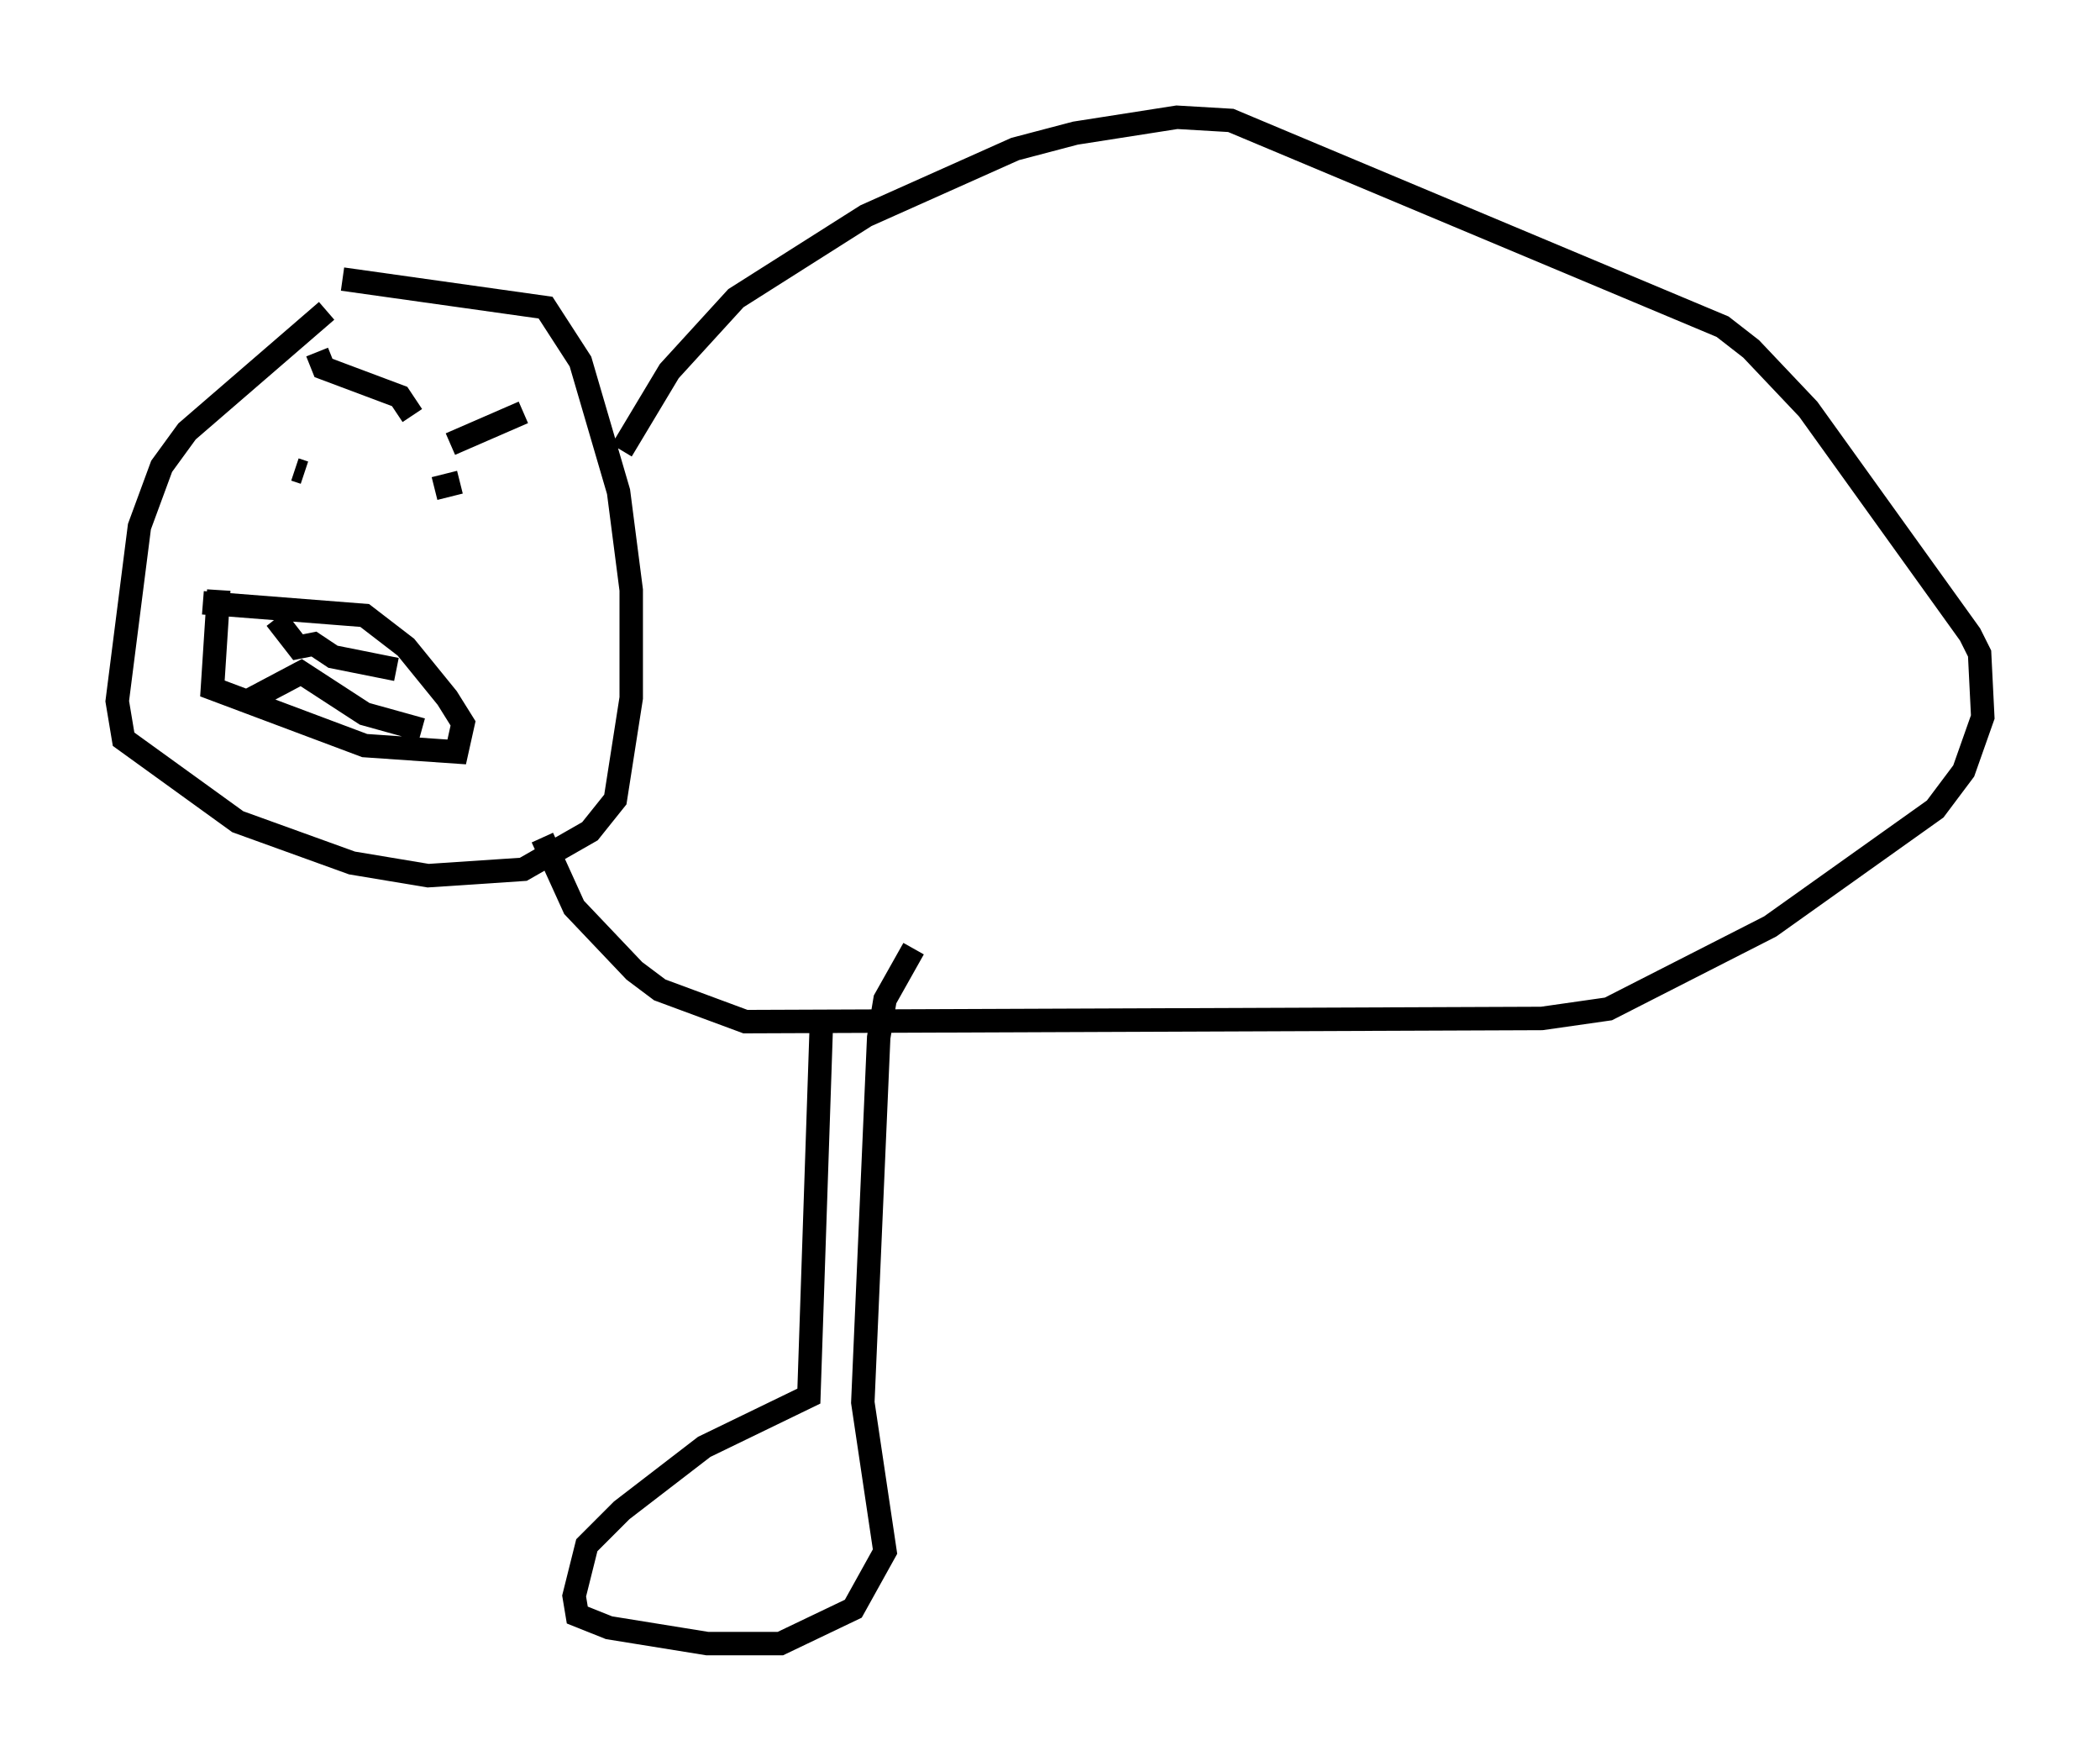 <?xml version="1.0" encoding="utf-8" ?>
<svg baseProfile="full" height="75.087" version="1.1" width="89.566" xmlns="http://www.w3.org/2000/svg" xmlns:ev="http://www.w3.org/2001/xml-events" xmlns:xlink="http://www.w3.org/1999/xlink"><defs /><rect fill="white" height="75.087" width="89.566" x="0" y="0" /><path d="M18.802, 12.172 m-4.871, 1.083 l-5.954, 5.142 -1.083, 1.488 l-0.947, 2.571 -0.947, 7.442 l0.271, 1.624 4.871, 3.518 l4.871, 1.759 3.248, 0.541 l4.059, -0.271 2.842, -1.624 l1.083, -1.353 0.677, -4.33 l0.0, -4.601 -0.541, -4.195 l-1.624, -5.548 -1.488, -2.3 l-8.66, -1.218 m-1.083, 3.112 l0.271, 0.677 3.248, 1.218 l0.541, 0.812 m1.624, 1.218 l3.112, -1.353 m-9.743, 2.436 l0.406, 0.135 m6.631, 0.406 l-1.083, 0.271 m-9.202, 4.33 l-0.271, 4.195 6.495, 2.436 l3.924, 0.271 0.271, -1.218 l-0.677, -1.083 -1.759, -2.165 l-1.759, -1.353 -6.901, -0.541 m3.112, 0.677 l0.947, 1.218 0.677, -0.135 l0.812, 0.541 2.706, 0.541 m-6.36, 1.353 l2.3, -1.218 2.706, 1.759 l2.436, 0.677 m8.525, -11.908 l2.03, -3.383 2.842, -3.112 l5.548, -3.518 6.36, -2.842 l2.571, -0.677 4.33, -0.677 l2.3, 0.135 20.974, 8.796 l1.218, 0.947 2.436, 2.571 l6.901, 9.607 0.406, 0.812 l0.135, 2.706 -0.812, 2.3 l-1.218, 1.624 -7.036, 5.007 l-6.901, 3.518 -2.842, 0.406 l-33.964, 0.135 -3.654, -1.353 l-1.083, -0.812 -2.571, -2.706 l-1.353, -2.977 m11.908, 7.713 l-0.541, 16.103 -4.465, 2.165 l-3.518, 2.706 -1.488, 1.488 l-0.541, 2.165 0.135, 0.812 l1.353, 0.541 4.195, 0.677 l3.112, 0.0 3.112, -1.488 l1.353, -2.436 -0.947, -6.36 l0.677, -15.561 0.271, -1.624 l1.218, -2.165 " fill="none" stroke="black" stroke-width="1" /></svg>